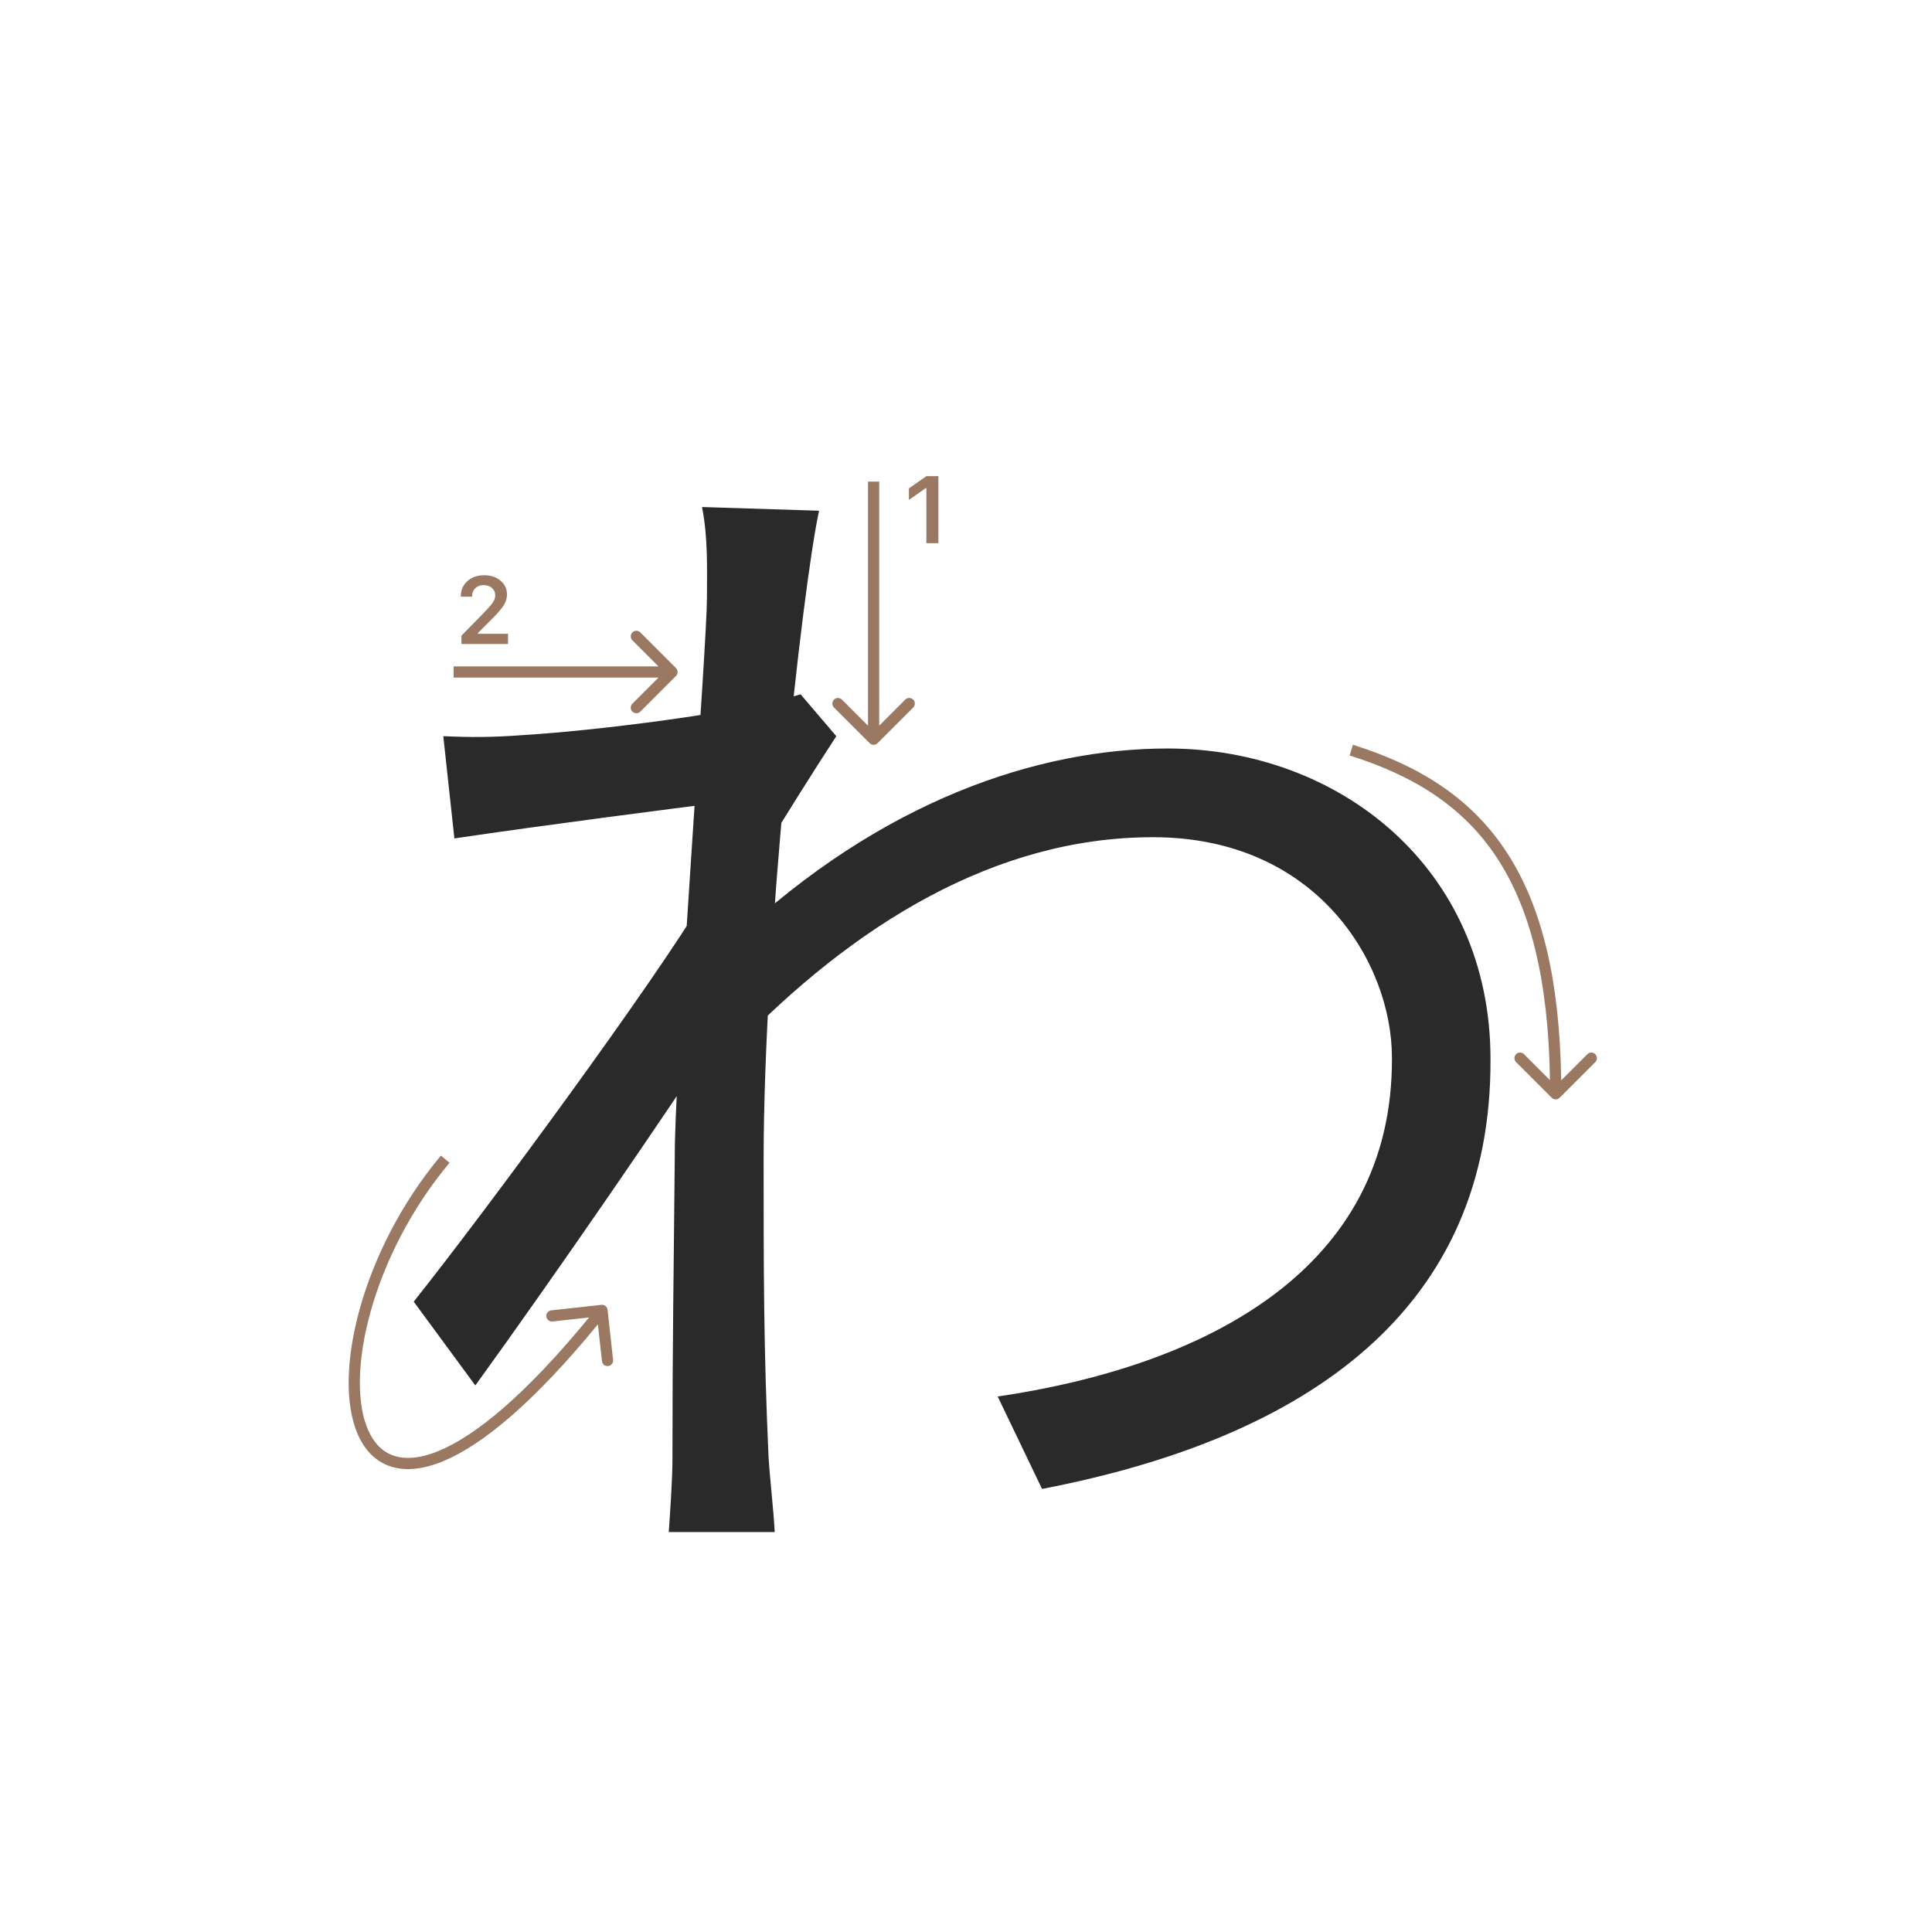 <svg width="345" height="345" viewBox="0 0 345 345" fill="none" xmlns="http://www.w3.org/2000/svg">
<path d="M178.16 249.38C215.34 243.88 248.78 226.72 248.56 188.88C248.56 171.94 235.14 149.5 205.88 149.5C177.72 149.5 152.42 165.12 131.08 187.34V167.76C157.48 142.9 185.42 133.66 208.52 133.66C239.1 133.66 266.16 155 266.16 189.1C266.38 233.54 234.04 256.64 186.08 265.88L178.16 249.38ZM128.44 143.34C121.4 144.22 97.42 147.3 81.14 149.72L79.16 131.46C84 131.68 88.18 131.68 93.68 131.24C105.34 130.58 132.62 127.28 142.96 123.98L149.34 131.46C145.6 137.18 139.66 146.64 135.92 152.8L129.32 182.94C119.2 198.56 98.74 228.26 84.88 247.4L73.88 232.44C87.52 215.28 117.22 174.8 125.8 160.28L126.68 149.06L128.44 143.34ZM126.24 106.82C126.24 101.76 126.46 96.04 125.36 90.54L146.26 91.2C143.18 105.5 136.36 168.42 136.36 207.14C136.36 227.16 136.36 240.58 137.24 260.16C137.46 263.9 138.12 269.4 138.34 273.58H119.42C119.64 270.5 120.08 264.12 120.08 260.6C120.08 239.26 120.3 228.26 120.52 204.06C120.96 184.7 126.24 114.96 126.24 106.82Z" fill="#2A2A2A"/>
<path d="M165.425 97V87.18H165.284L162.304 89.272V87.213L165.434 85.022H167.567V97H165.425Z" fill="#9A7861"/>
<path d="M82.283 106.525C82.283 105.407 82.671 104.494 83.445 103.786C84.226 103.077 85.23 102.723 86.459 102.723C87.643 102.723 88.617 103.047 89.38 103.694C90.15 104.342 90.534 105.166 90.534 106.168C90.534 106.81 90.341 107.446 89.953 108.077C89.566 108.702 88.863 109.519 87.845 110.526L85.338 113.041V113.182H90.717V115H82.399V113.514L86.392 109.43C87.211 108.6 87.756 107.978 88.027 107.562C88.299 107.142 88.434 106.721 88.434 106.301C88.434 105.775 88.24 105.341 87.853 104.998C87.471 104.654 86.984 104.483 86.392 104.483C85.767 104.483 85.26 104.671 84.873 105.047C84.486 105.424 84.292 105.916 84.292 106.525V106.558H82.283V106.525Z" fill="#9A7861"/>
<path fill-rule="evenodd" clip-rule="evenodd" d="M114.343 112.929L120.707 119.293C121.098 119.684 121.098 120.317 120.707 120.707L114.343 127.071C113.953 127.462 113.319 127.462 112.929 127.071C112.538 126.681 112.538 126.048 112.929 125.657L117.586 121L81 121L81 119L117.586 119L112.929 114.343C112.538 113.953 112.538 113.32 112.929 112.929C113.319 112.539 113.953 112.539 114.343 112.929Z" fill="#9A7861"/>
<path fill-rule="evenodd" clip-rule="evenodd" d="M163.071 126.343L156.707 132.707C156.316 133.098 155.683 133.098 155.293 132.707L148.929 126.343C148.538 125.953 148.538 125.319 148.929 124.929C149.319 124.538 149.952 124.538 150.343 124.929L155 129.586L155 86L157 86L157 129.586L161.657 124.929C162.047 124.538 162.68 124.538 163.071 124.929C163.461 125.319 163.461 125.953 163.071 126.343Z" fill="#9A7861"/>
<path fill-rule="evenodd" clip-rule="evenodd" d="M278.506 196.027C278.116 196.418 277.483 196.418 277.092 196.027L270.728 189.663C270.338 189.273 270.338 188.64 270.728 188.249C271.119 187.859 271.752 187.859 272.142 188.249L276.781 192.888C276.516 175.034 273.303 162.483 267.521 153.503C261.497 144.149 252.602 138.545 241 134.908L241.598 133C253.496 136.729 262.851 142.558 269.202 152.421C275.271 161.845 278.521 174.834 278.782 192.923L283.456 188.249C283.847 187.859 284.48 187.859 284.87 188.249C285.261 188.64 285.261 189.273 284.87 189.663L278.506 196.027Z" fill="#9A7861"/>
<path fill-rule="evenodd" clip-rule="evenodd" d="M64.279 233.589C66.793 224.631 71.638 214.847 78.733 206.359L80.267 207.642C73.362 215.904 68.645 225.432 66.205 234.13C63.752 242.873 63.647 250.6 65.728 255.349C66.754 257.69 68.279 259.245 70.27 259.932C72.28 260.625 74.941 260.495 78.345 259.091C84.896 256.39 93.821 249.124 105.191 235.26L98.663 235.979C98.114 236.04 97.62 235.643 97.56 235.095C97.499 234.546 97.896 234.052 98.445 233.991L107.39 233.006C107.939 232.946 108.433 233.342 108.494 233.891L109.479 242.837C109.539 243.386 109.143 243.88 108.594 243.94C108.045 244.001 107.551 243.605 107.491 243.056L106.768 236.491C95.325 250.452 86.131 258.044 79.108 260.94C75.426 262.458 72.239 262.727 69.618 261.822C66.978 260.912 65.089 258.873 63.897 256.152C61.54 250.776 61.779 242.502 64.279 233.589Z" fill="#9A7861"/>
</svg>
